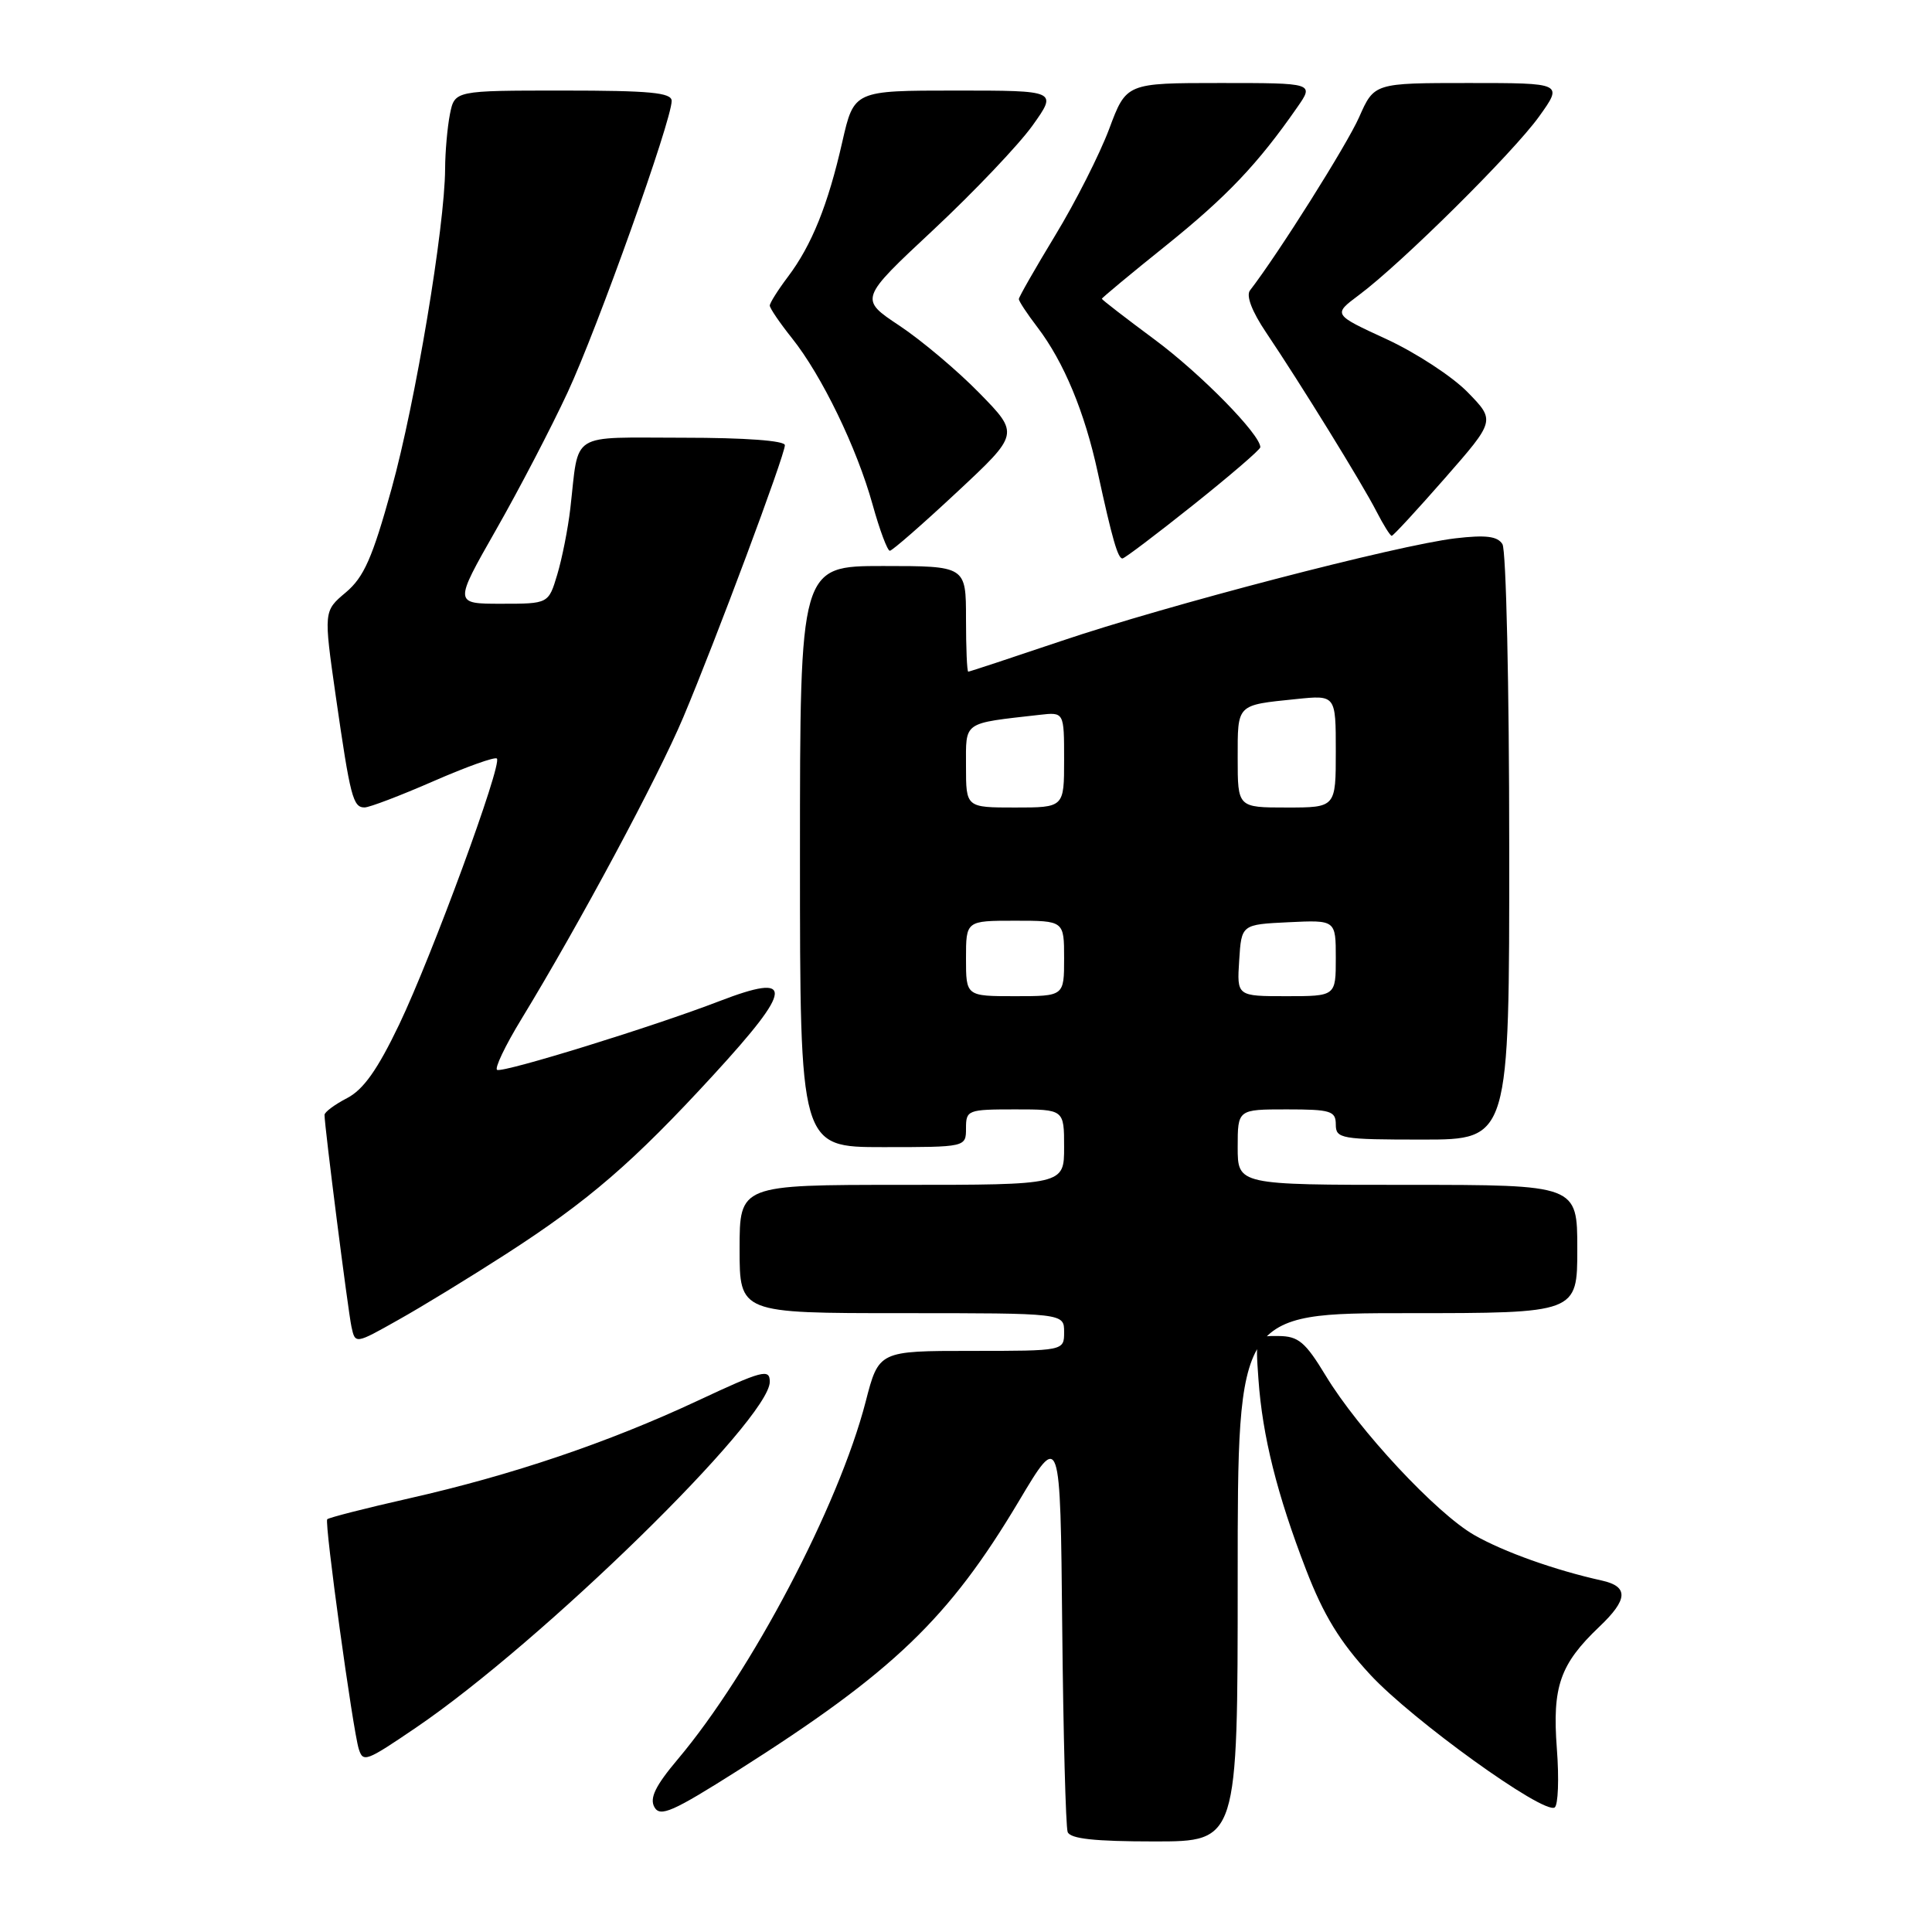 <?xml version="1.0" encoding="UTF-8" standalone="no"?>
<!DOCTYPE svg PUBLIC "-//W3C//DTD SVG 1.1//EN" "http://www.w3.org/Graphics/SVG/1.1/DTD/svg11.dtd" >
<svg xmlns="http://www.w3.org/2000/svg" xmlns:xlink="http://www.w3.org/1999/xlink" version="1.1" viewBox="0 0 256 256">
 <g >
 <path fill="currentColor"
d=" M 164.00 209.00 C 164.00 174.00 164.00 174.00 186.50 174.00 C 209.00 174.00 209.00 174.00 209.00 165.50 C 209.00 157.00 209.00 157.00 186.50 157.00 C 164.00 157.00 164.00 157.00 164.00 152.00 C 164.00 147.00 164.00 147.00 170.50 147.00 C 176.33 147.00 177.00 147.21 177.00 149.00 C 177.00 150.88 177.67 151.00 188.50 151.00 C 200.00 151.00 200.00 151.00 199.98 112.25 C 199.98 90.94 199.57 72.87 199.08 72.10 C 198.42 71.05 196.88 70.86 192.85 71.33 C 185.20 72.23 154.60 80.20 140.55 84.96 C 133.97 87.18 128.46 89.00 128.30 89.00 C 128.13 89.00 128.00 85.85 128.00 82.00 C 128.00 75.00 128.00 75.00 117.00 75.00 C 106.00 75.00 106.00 75.00 106.00 113.50 C 106.00 152.00 106.00 152.00 117.00 152.00 C 128.00 152.00 128.00 152.00 128.00 149.50 C 128.00 147.09 128.23 147.00 134.50 147.00 C 141.00 147.00 141.00 147.00 141.00 152.00 C 141.00 157.00 141.00 157.00 119.50 157.00 C 98.00 157.00 98.00 157.00 98.00 165.50 C 98.00 174.00 98.00 174.00 119.50 174.00 C 141.00 174.00 141.00 174.00 141.00 176.50 C 141.00 179.00 141.00 179.00 128.72 179.00 C 116.44 179.00 116.44 179.00 114.70 185.75 C 111.13 199.54 99.56 221.54 89.80 233.12 C 86.85 236.62 86.05 238.26 86.71 239.45 C 87.47 240.81 89.12 240.08 97.82 234.57 C 118.36 221.54 125.72 214.48 135.00 198.92 C 140.50 189.69 140.50 189.69 140.75 215.60 C 140.89 229.84 141.22 242.06 141.47 242.75 C 141.81 243.65 145.06 244.00 152.97 244.00 C 164.00 244.00 164.00 244.00 164.00 209.00 Z  M 206.29 231.69 C 205.67 223.48 206.71 220.51 211.91 215.56 C 215.73 211.94 215.82 210.22 212.25 209.43 C 206.06 208.06 199.26 205.64 195.36 203.41 C 190.33 200.54 180.00 189.45 175.67 182.29 C 172.96 177.82 172.05 177.05 169.42 177.03 C 166.34 177.00 166.34 177.00 166.75 182.75 C 167.28 190.30 169.22 198.03 173.05 207.97 C 175.38 214.02 177.54 217.55 181.57 221.91 C 187.14 227.92 204.50 240.43 206.00 239.50 C 206.46 239.21 206.60 235.70 206.29 231.69 Z  M 55.09 228.94 C 71.76 217.62 102.00 188.06 102.00 183.09 C 102.00 181.33 101.06 181.57 92.41 185.62 C 80.53 191.17 67.84 195.46 54.22 198.54 C 48.47 199.84 43.58 201.09 43.36 201.31 C 42.96 201.71 46.75 229.24 47.54 231.75 C 48.11 233.56 48.50 233.42 55.09 228.94 Z  M 67.00 166.20 C 77.99 159.12 83.92 154.00 94.55 142.42 C 105.16 130.86 105.32 128.81 95.29 132.67 C 86.63 136.01 66.85 142.13 65.88 141.77 C 65.48 141.62 66.93 138.57 69.11 135.00 C 76.76 122.44 87.17 103.04 90.54 95.04 C 94.83 84.87 104.00 60.31 104.00 58.99 C 104.00 58.39 98.75 58.00 90.52 58.00 C 75.26 58.00 76.76 57.06 75.57 67.38 C 75.26 70.06 74.48 74.00 73.84 76.13 C 72.68 80.00 72.68 80.00 66.41 80.00 C 60.15 80.00 60.15 80.00 65.70 70.25 C 68.76 64.89 73.04 56.67 75.21 52.00 C 79.17 43.50 89.00 15.95 89.00 13.37 C 89.00 12.27 86.11 12.00 74.62 12.00 C 60.25 12.00 60.25 12.00 59.62 15.12 C 59.28 16.84 58.99 20.11 58.98 22.37 C 58.94 30.05 55.04 53.39 51.89 64.74 C 49.35 73.93 48.22 76.48 45.82 78.50 C 42.88 80.97 42.88 80.97 44.49 92.24 C 46.42 105.64 46.77 107.00 48.32 106.99 C 48.97 106.98 53.07 105.42 57.44 103.51 C 61.81 101.60 65.59 100.25 65.84 100.51 C 66.58 101.25 57.24 126.65 52.90 135.74 C 50.02 141.75 48.15 144.39 45.98 145.51 C 44.34 146.36 43.00 147.36 43.00 147.73 C 43.00 149.22 46.11 173.65 46.57 175.80 C 47.07 178.11 47.07 178.11 52.78 174.89 C 55.93 173.13 62.33 169.21 67.00 166.20 Z  M 158.11 66.91 C 163.00 63.01 167.00 59.57 167.00 59.26 C 167.00 57.57 159.12 49.54 153.03 45.02 C 149.16 42.15 146.00 39.71 146.00 39.59 C 146.00 39.47 149.83 36.28 154.52 32.52 C 162.57 26.04 166.67 21.73 171.87 14.25 C 174.14 11.00 174.14 11.00 161.69 11.00 C 149.24 11.00 149.24 11.00 146.97 17.09 C 145.71 20.44 142.51 26.77 139.84 31.16 C 137.18 35.55 135.00 39.36 135.00 39.63 C 135.00 39.91 136.11 41.59 137.47 43.37 C 140.96 47.95 143.73 54.60 145.46 62.61 C 147.38 71.44 148.12 74.00 148.73 74.00 C 149.00 74.00 153.22 70.81 158.11 66.91 Z  M 126.78 65.23 C 135.07 57.50 135.07 57.50 129.79 52.10 C 126.89 49.13 122.12 45.11 119.19 43.16 C 113.86 39.62 113.86 39.62 123.68 30.45 C 129.08 25.40 134.99 19.18 136.81 16.64 C 140.12 12.00 140.12 12.00 126.64 12.00 C 113.16 12.00 113.16 12.00 111.61 18.79 C 109.72 27.14 107.55 32.51 104.40 36.68 C 103.08 38.43 102.00 40.15 102.00 40.49 C 102.00 40.84 103.32 42.78 104.94 44.81 C 108.89 49.76 113.53 59.33 115.62 66.85 C 116.56 70.23 117.59 72.99 117.91 72.98 C 118.24 72.96 122.23 69.48 126.78 65.23 Z  M 191.46 63.36 C 198.14 55.73 198.14 55.73 194.46 51.96 C 192.44 49.89 187.60 46.73 183.70 44.93 C 176.62 41.67 176.62 41.67 180.06 39.10 C 185.68 34.92 200.49 20.24 203.93 15.45 C 207.12 11.00 207.12 11.00 194.61 11.00 C 182.09 11.00 182.09 11.00 180.09 15.53 C 178.46 19.21 169.37 33.64 165.63 38.48 C 165.09 39.18 165.89 41.27 167.76 44.05 C 172.33 50.84 180.52 64.11 182.38 67.75 C 183.30 69.54 184.21 71.00 184.41 71.00 C 184.61 71.00 187.78 67.56 191.46 63.36 Z  M 128.00 127.00 C 128.00 122.00 128.00 122.00 134.50 122.00 C 141.00 122.00 141.00 122.00 141.00 127.00 C 141.00 132.00 141.00 132.00 134.50 132.00 C 128.00 132.00 128.00 132.00 128.00 127.00 Z  M 164.20 127.25 C 164.50 122.50 164.50 122.50 170.75 122.20 C 177.00 121.90 177.00 121.90 177.00 126.95 C 177.00 132.00 177.00 132.00 170.45 132.00 C 163.89 132.00 163.89 132.00 164.20 127.25 Z  M 128.00 101.55 C 128.00 95.52 127.47 95.89 137.75 94.72 C 141.00 94.35 141.00 94.35 141.00 100.67 C 141.00 107.00 141.00 107.00 134.50 107.00 C 128.00 107.00 128.00 107.00 128.00 101.55 Z  M 164.00 100.47 C 164.00 93.23 163.79 93.45 171.75 92.63 C 177.00 92.09 177.00 92.09 177.00 99.55 C 177.00 107.00 177.00 107.00 170.50 107.00 C 164.00 107.00 164.00 107.00 164.00 100.47 Z "/>
</g>
</svg>
